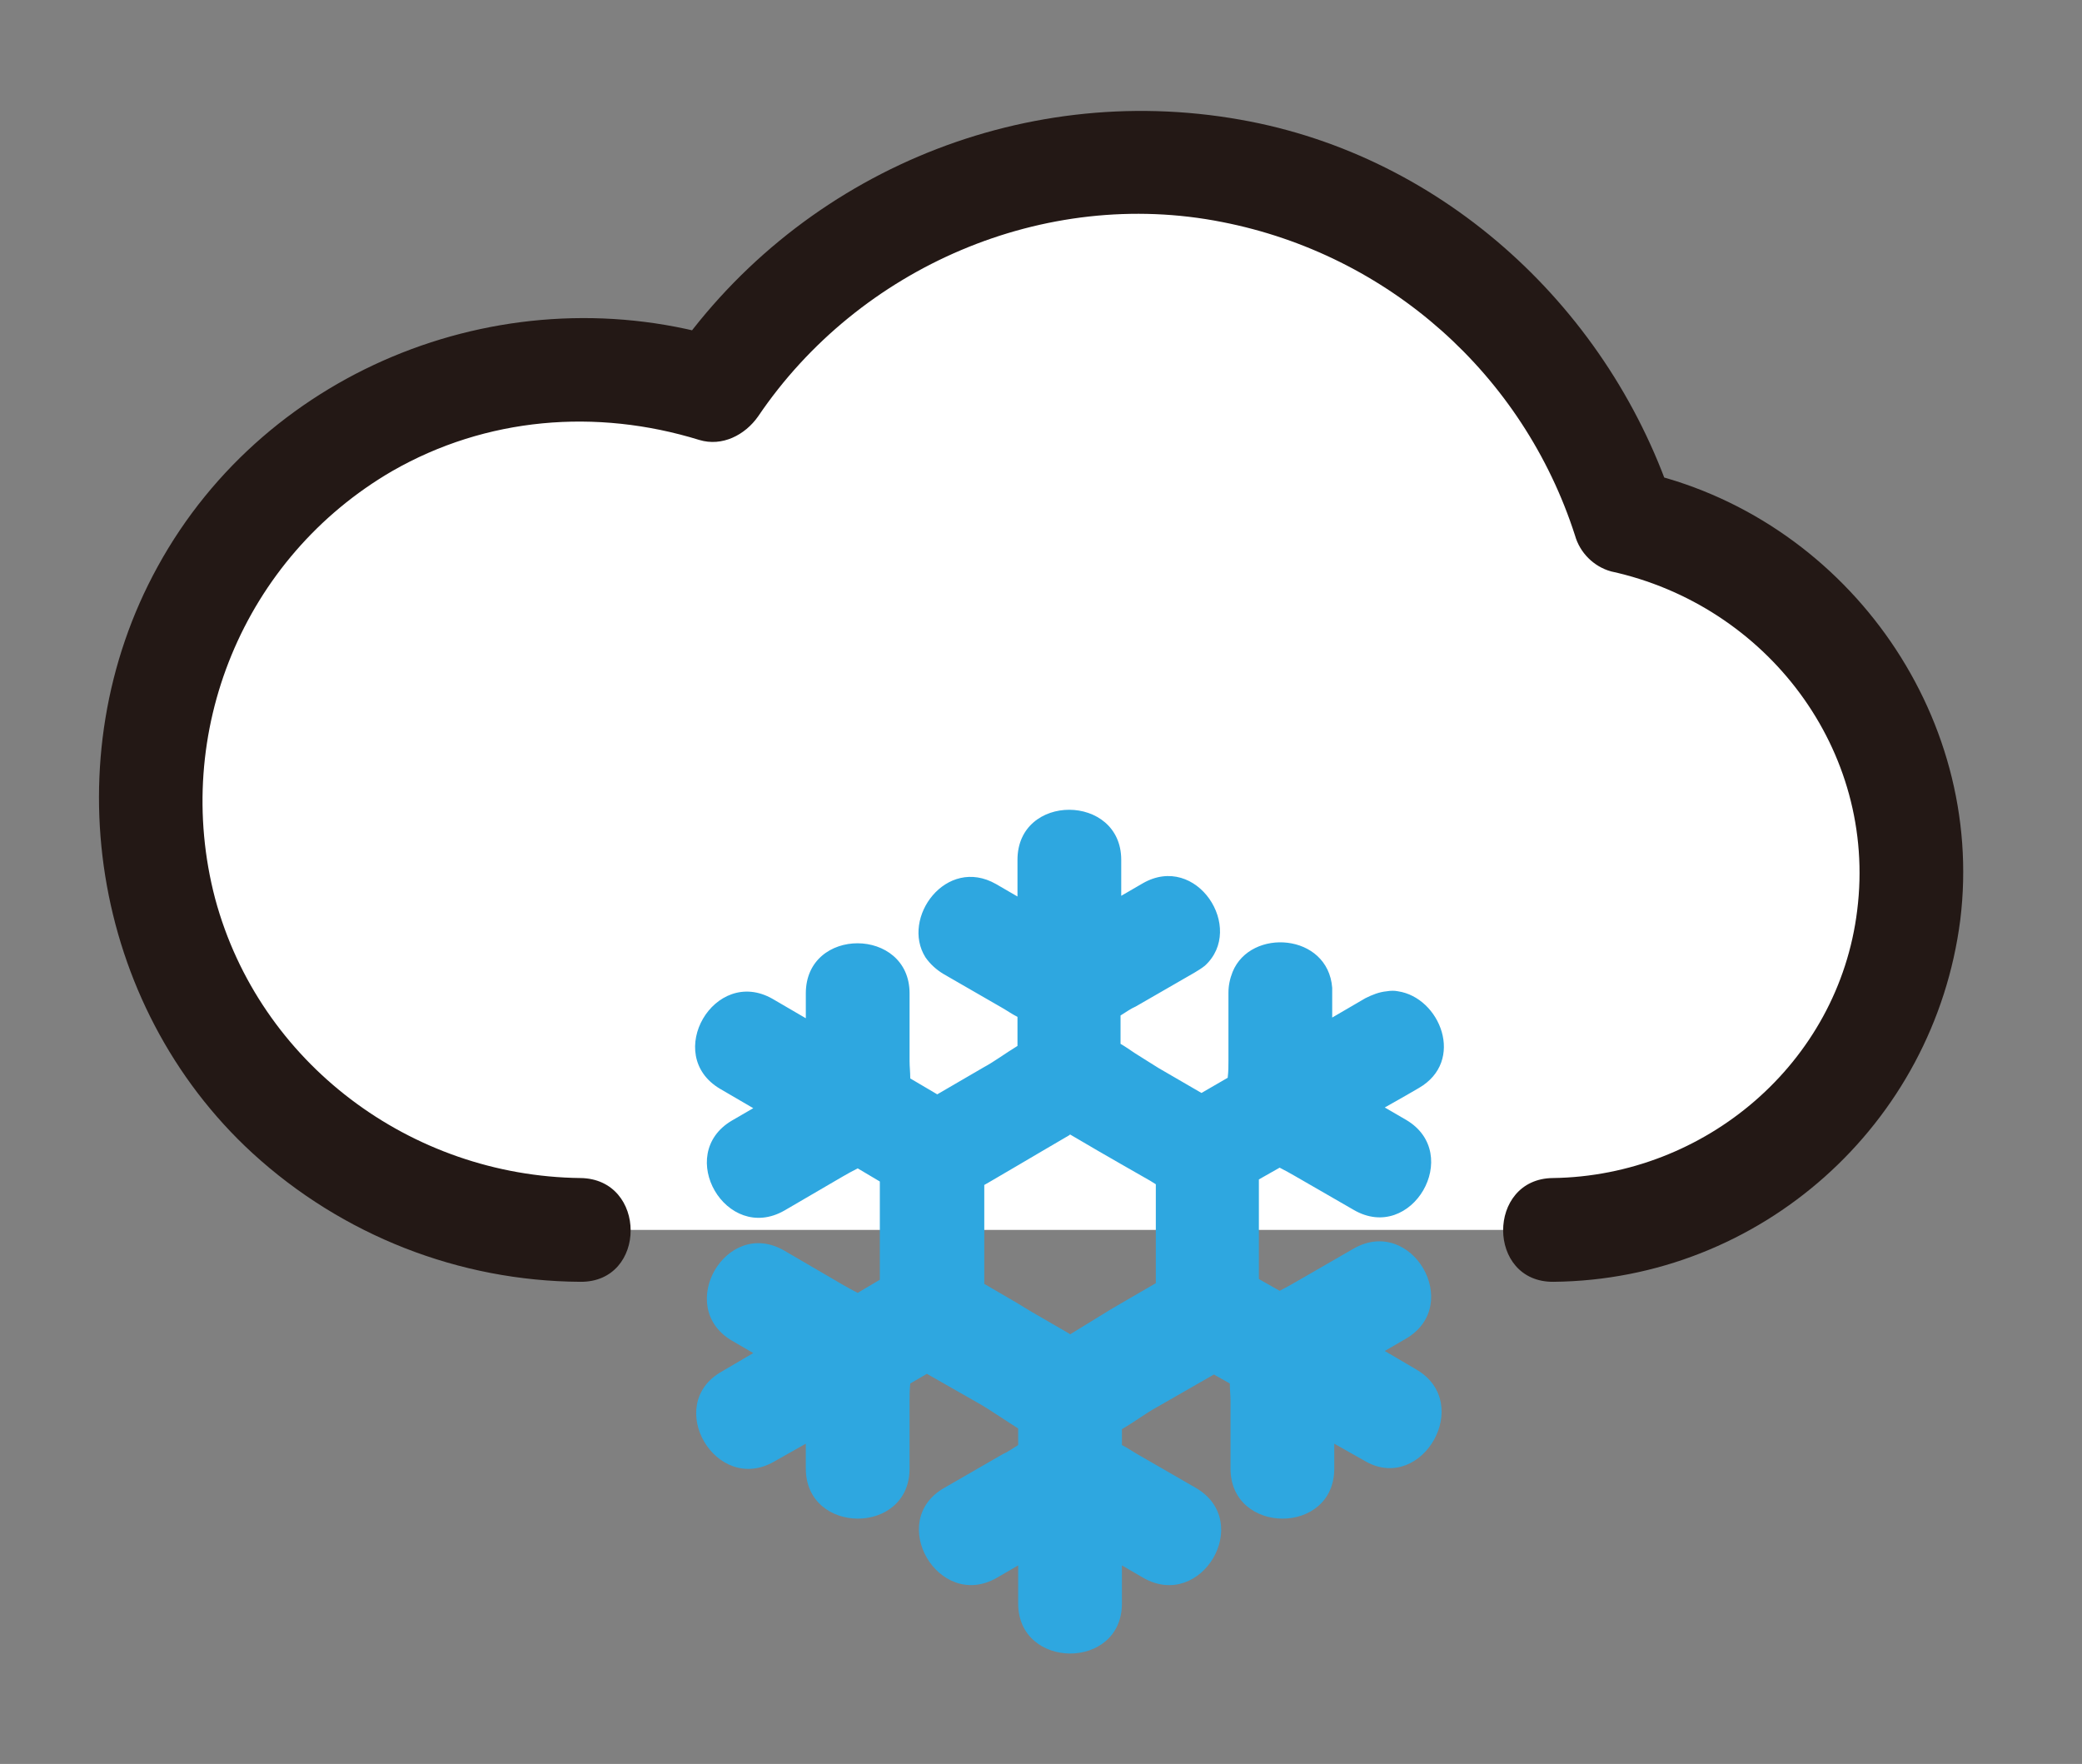 <?xml version="1.0" encoding="utf-8"?>
<!-- Generator: Adobe Illustrator 24.3.0, SVG Export Plug-In . SVG Version: 6.00 Build 0)  -->
<svg version="1.1" id="Layer_1" xmlns="http://www.w3.org/2000/svg" xmlns:xlink="http://www.w3.org/1999/xlink" x="0px" y="0px"
	 viewBox="0 0 301 255" style="enable-background:new 0 0 301 255;" xml:space="preserve">
<rect x="0" y="0" width="301" height="255" fill="#808080" stroke="none"/>
<style type="text/css">
	.st0{fill:#FFFFFF;}
	.st1{fill:#231815;}
	.st2{fill:#2EA7E0;}
</style>
<g id="图层_1">
	<path class="st0" d="M224.6,177.8c28.6,0,51.8-23.2,51.8-51.7c0-24.6-17.3-45.8-41.4-50.7c-12-38.9-53.3-60.7-92.2-48.6
		c-16.2,5-30.2,15.5-39.6,29.6c-32.7-10.6-67.8,7.3-78.4,40s7.3,67.8,40,78.4c6.2,2,12.7,3,19.2,3"/>
	<path class="st1" d="M224.6,185.3c29.9-0.3,55-22.7,58.8-52.3c3.7-30-17-58.5-46.5-64.9l5.2,5.2c-9.1-28.4-33.2-50.8-62.8-56
		c-32.1-5.7-64.5,8.2-82.7,35.2l8.5-3.4c-31.4-9.7-66.4,3.8-82.3,32.8c-15.2,27.6-9.6,63.4,13.7,84.8c13,11.9,29.9,18.5,47.4,18.6
		c9.7,0.1,9.7-14.9,0-15c-24.5-0.3-46.4-16.6-52.8-40.4c-6.3-24,4.1-49.3,25.6-61.8c13.6-7.8,29.5-9.1,44.4-4.5
		c3.3,1,6.6-0.7,8.5-3.4C124.2,38.6,151,27,176.7,32.1c24,4.7,43.5,22,51,45.3c0.7,2.5,2.7,4.5,5.2,5.2c22.5,4.9,38.5,25.8,35.6,49
		c-2.7,22.1-22,38.4-44,38.7C214.9,170.4,214.9,185.4,224.6,185.3L224.6,185.3z"/>
	<path class="st2" d="M204.8,198l-4.6-2.7l3.1-1.8c8.3-4.9,0.8-17.8-7.6-13l-8.5,4.9c-0.7,0.4-1.4,0.8-2.2,1.2l-3-1.7v-14.4l3-1.7
		c0.8,0.4,1.5,0.8,2.2,1.2l8.5,4.9c8.4,4.9,15.9-8.1,7.6-13l-3.1-1.8l3-1.7l1.9-1.1c6.8-3.9,3.1-13.1-3-14c-0.5-0.1-1-0.1-1.6,0
		c-1.1,0.1-2.1,0.5-3.1,1l-4.8,2.8c0-1.2,0-2.4,0-3.6c0-0.2,0-0.5,0-0.7c-0.6-7.9-11.8-8.7-14.4-2.3c-0.4,1-0.6,2-0.6,3v9.8
		c0,0.7,0,1.6-0.1,2.4v0.1l-3.8,2.2l-6.2-3.6c-1-0.6-2.2-1.4-3.5-2.2c-0.6-0.4-1.3-0.9-2-1.3v-4.1c0.8-0.5,1.5-1,2.2-1.3l8.5-4.9
		c0.5-0.3,1-0.6,1.5-1c5.9-5.4-1.2-16.4-9-11.9l-3.1,1.8v-5.2c0-9.6-15-9.7-15,0v5.3l-3.1-1.8c-7.2-4.1-13.8,4.9-10.2,10.6
		c0.7,1,1.6,1.8,2.6,2.4l8.5,4.9c0.7,0.4,1.4,0.9,2.2,1.3v4.2c-1.8,1.1-3.4,2.3-4.9,3.1l-6.7,3.9l-3.9-2.3c0-0.9-0.1-1.7-0.1-2.5
		v-9.8c0-9.6-15-9.7-15,0c0,1.2,0,2.4,0,3.6l-4.8-2.8c-8.4-4.8-15.9,8.1-7.6,13l4.8,2.8l-3.1,1.8c-8.3,4.9-0.8,17.8,7.6,13l8.4-4.9
		c0.7-0.4,1.4-0.8,2.2-1.2l3.2,1.9v14.2l-3.2,1.9c-0.8-0.4-1.5-0.8-2.2-1.2l-8.4-4.9c-8.4-4.9-15.9,8.1-7.6,13l3.1,1.8l-4.6,2.7
		c-8.4,4.8-0.8,17.8,7.6,13l4.6-2.6c0,1.2,0,2.4,0,3.6c0,9.6,15,9.7,15,0v-9.8c0-0.8,0-1.6,0.1-2.5l2.4-1.4l7.9,4.5
		c1.5,0.9,3.4,2.2,5.3,3.4v2.4c-0.8,0.5-1.5,1-2.2,1.3l-8.5,4.9c-8.4,4.8-0.8,17.8,7.6,13l3.1-1.8v5.5c0,9.6,15,9.7,15,0v-5.5
		l3.1,1.8c8.4,4.8,16-8.1,7.6-13l-8.5-4.9c-0.7-0.4-1.4-0.9-2.2-1.3v-2.3c1.9-1.1,3.6-2.4,5.1-3.2l8.2-4.7l2.3,1.3
		c0,0.9,0.1,1.7,0.1,2.5v9.8c0,9.6,15,9.7,15,0c0-1.2,0-2.4,0-3.6l4.6,2.6C205.6,215.8,213.1,202.9,204.8,198z M154.7,192.9
		l-0.1-0.1l-5.7-3.3l-1.8-1.1l-4.8-2.8v-14.3l0.7-0.4l4.1-2.4l3.4-2l4.1-2.4l0.1-0.1l4.1,2.4l3.3,1.9l4.2,2.4l0.8,0.5v14.3l-5,2.9
		l-1.7,1L154.7,192.9z"/>
</g>
</svg>
